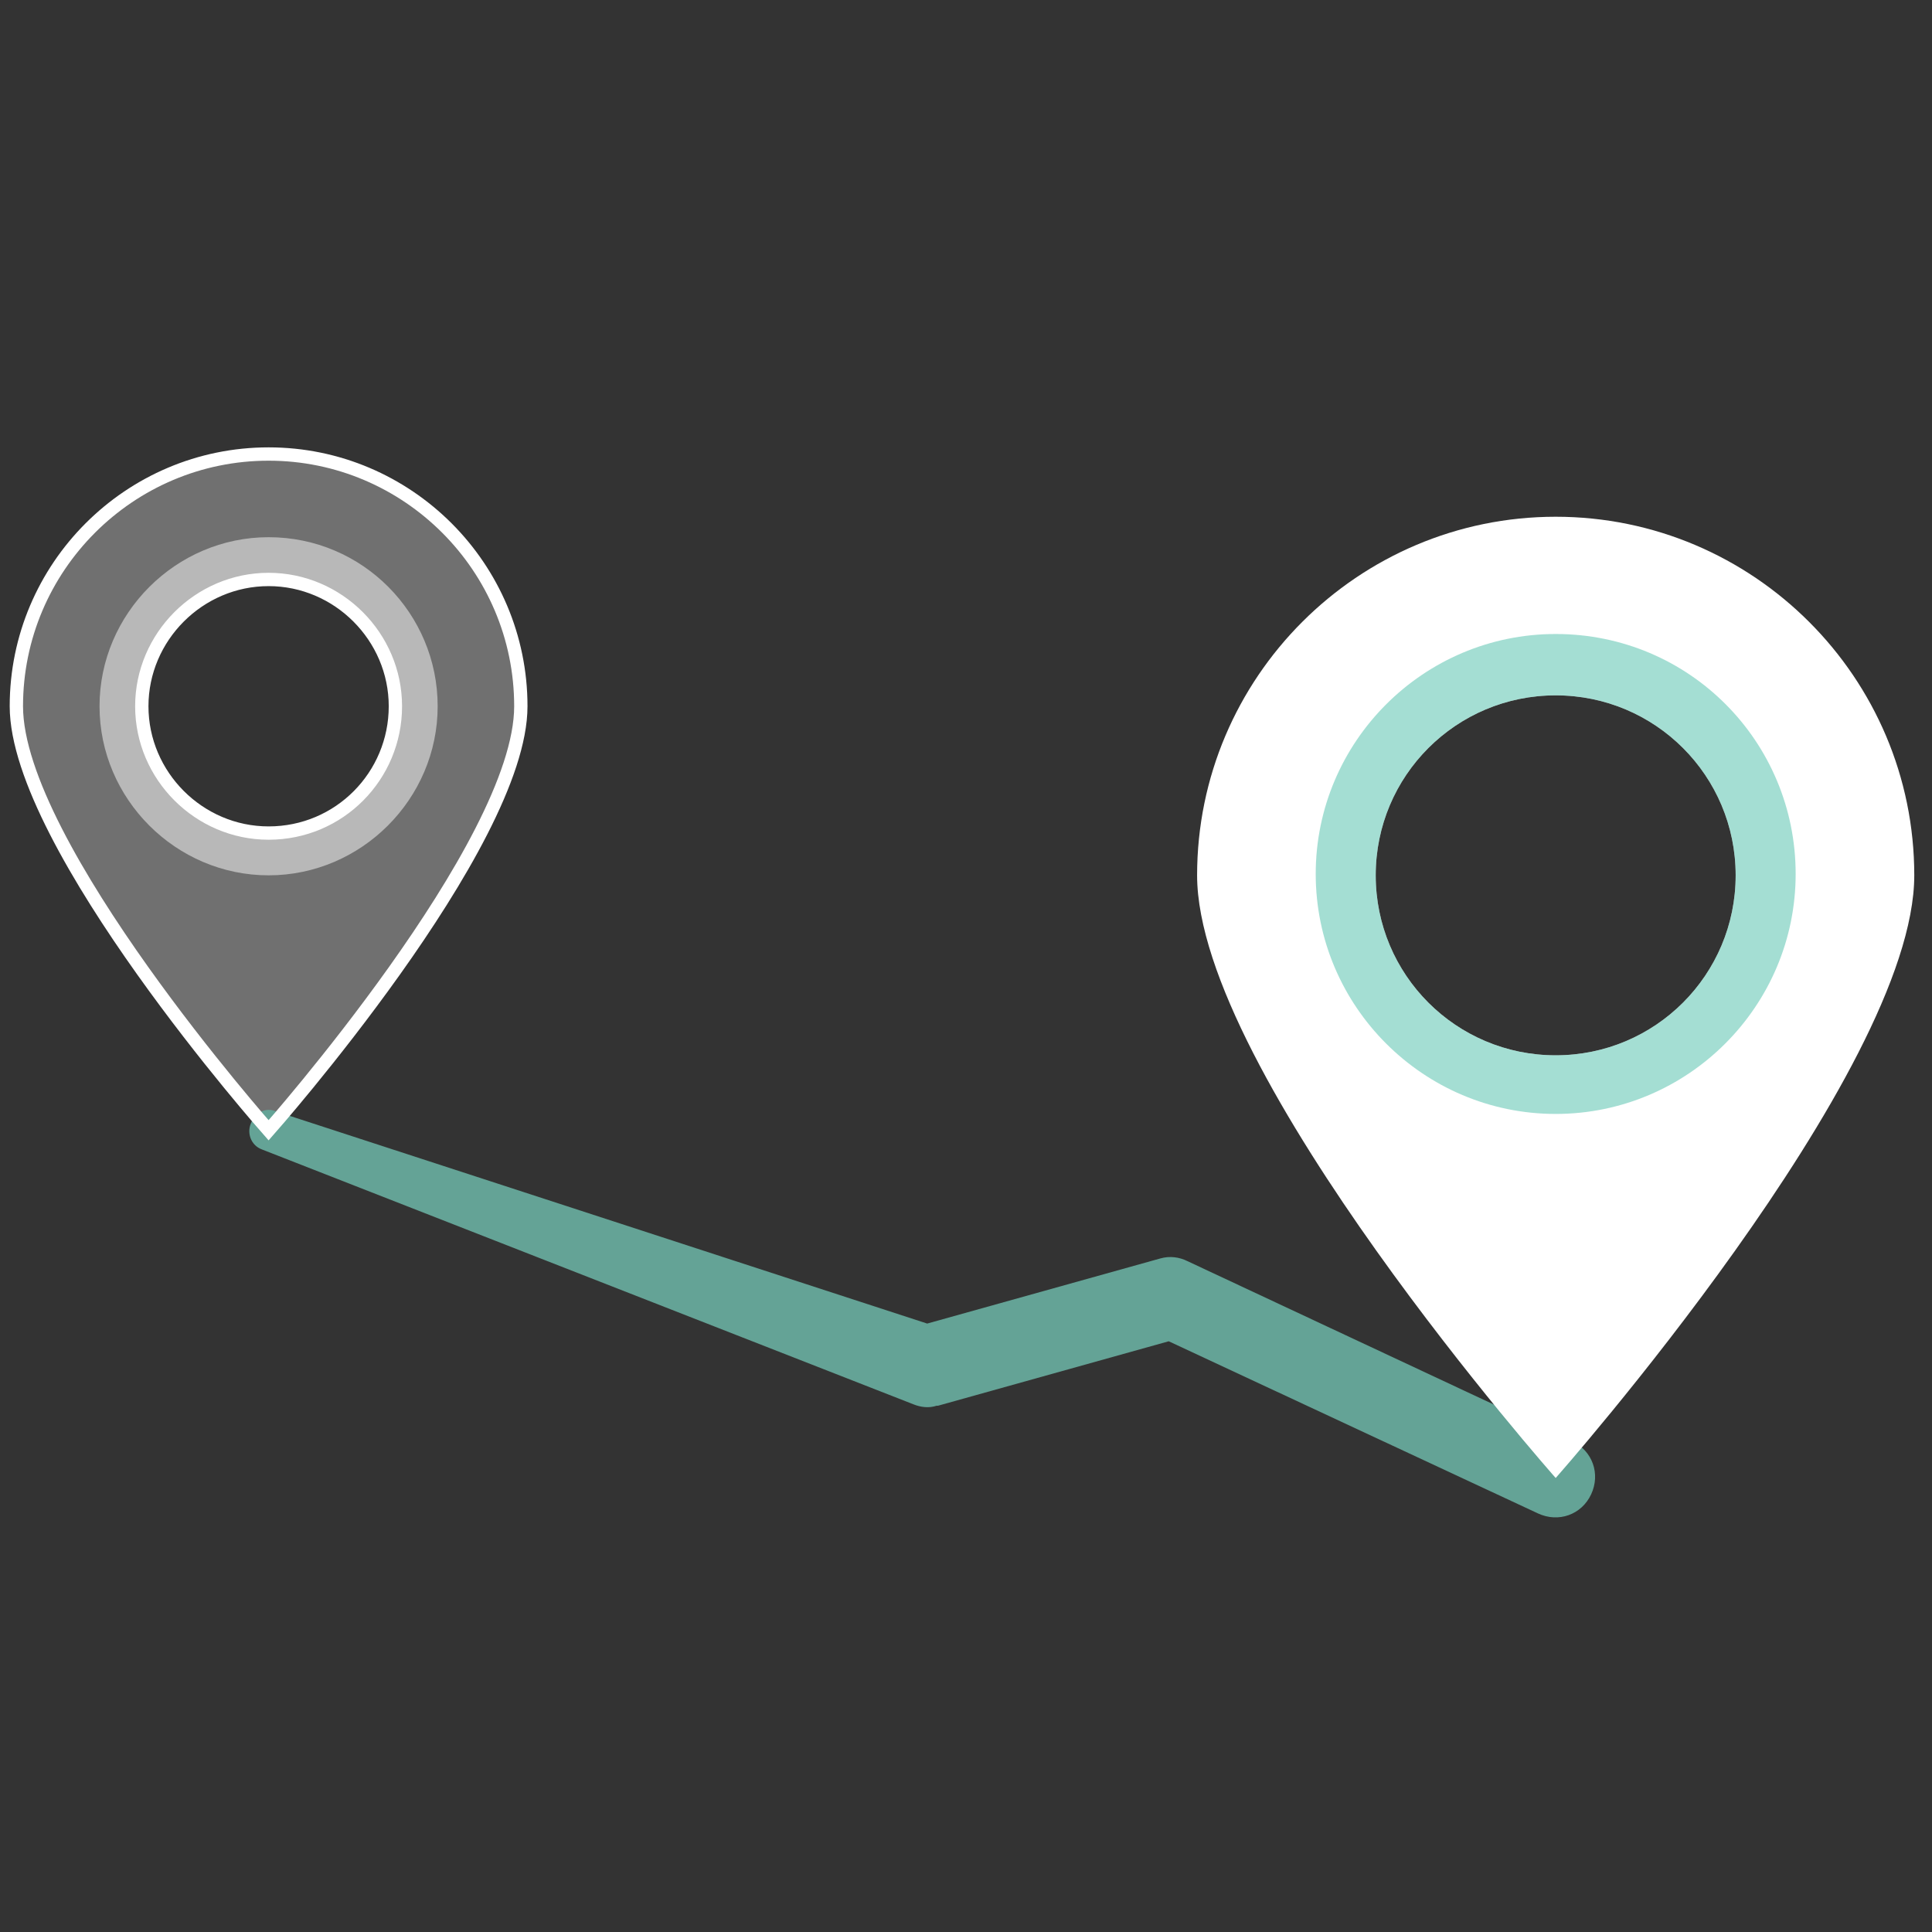 <?xml version="1.0" encoding="utf-8"?>
<!-- Generator: Adobe Illustrator 20.0.0, SVG Export Plug-In . SVG Version: 6.00 Build 0)  -->
<svg version="1.1" id="Layer_1" xmlns="http://www.w3.org/2000/svg" xmlns:xlink="http://www.w3.org/1999/xlink" x="0px" y="0px"
	 viewBox="0 0 141.7 141.7" style="enable-background:new 0 0 141.7 141.7;" xml:space="preserve">
<rect x="0" y="0" width="141.7" height="141.7" fill="#333333" stroke="none"/>
<style type="text/css">
	.st0{opacity:0.3;fill:#FFFFFF;}
	.st1{fill:#64A396;}
	.st2{fill:#FFFFFF;}
	.st3{opacity:0.5;fill:#4BBFA9;}
	.st4{fill:none;stroke:#FFFFFF;stroke-width:0.977;stroke-miterlimit:10;}
	.st5{opacity:0.5;fill:#FFFFFF;}
</style>
<path class="st0" d="M19.7,33.3c-10.2,0-18.5,8.3-18.5,18.5s18.5,31.1,18.5,31.1S38.2,62,38.2,51.8S29.9,33.3,19.7,33.3z M19.7,61.1
	c-5.1,0-9.3-4.2-9.3-9.3s4.2-9.3,9.3-9.3s9.3,4.2,9.3,9.3S24.9,61.1,19.7,61.1z"/>
<g>
	<path class="st1" d="M20.2,81.5L69,97.4l-1.8-0.1l17.9-5c0.7-0.2,1.4-0.1,2,0.2l28.2,13.2c1.5,0.7,2.1,2.4,1.4,3.9
		s-2.4,2.1-3.9,1.4L84.7,97.9l2,0.2l-17.9,5l-0.1,0c-0.6,0.2-1.2,0.1-1.7-0.1L19.2,84.3c-0.8-0.3-1.1-1.2-0.8-1.9
		C18.7,81.6,19.5,81.2,20.2,81.5z"/>
</g>
<path class="st2" d="M114.1,37.9c-14.5,0-26.3,11.8-26.3,26.3s26.3,44.2,26.3,44.2s26.3-29.7,26.3-44.2S128.6,37.9,114.1,37.9z
	 M114.1,77.4c-7.3,0-13.2-5.9-13.2-13.2s5.9-13.2,13.2-13.2c7.3,0,13.2,5.9,13.2,13.2S121.4,77.4,114.1,77.4z"/>
<path class="st3" d="M114.1,46.5c-9.7,0-17.6,7.9-17.6,17.6s7.9,17.6,17.6,17.6s17.6-7.9,17.6-17.6S123.9,46.5,114.1,46.5z
	 M114.1,77.4c-7.3,0-13.2-5.9-13.2-13.2s5.9-13.2,13.2-13.2c7.3,0,13.2,5.9,13.2,13.2S121.4,77.4,114.1,77.4z"/>
<path class="st4" d="M19.7,33.3c-10.2,0-18.5,8.3-18.5,18.5s18.5,31.1,18.5,31.1S38.2,62,38.2,51.8S29.9,33.3,19.7,33.3z M19.7,61.1
	c-5.1,0-9.3-4.2-9.3-9.3s4.2-9.3,9.3-9.3s9.3,4.2,9.3,9.3S24.9,61.1,19.7,61.1z"/>
<path class="st5" d="M19.7,39.4c-6.8,0-12.4,5.6-12.4,12.4s5.6,12.4,12.4,12.4s12.4-5.6,12.4-12.4S26.6,39.4,19.7,39.4z M19.7,61.1
	c-5.1,0-9.3-4.2-9.3-9.3s4.2-9.3,9.3-9.3s9.3,4.2,9.3,9.3S24.9,61.1,19.7,61.1z"/>
</svg>
